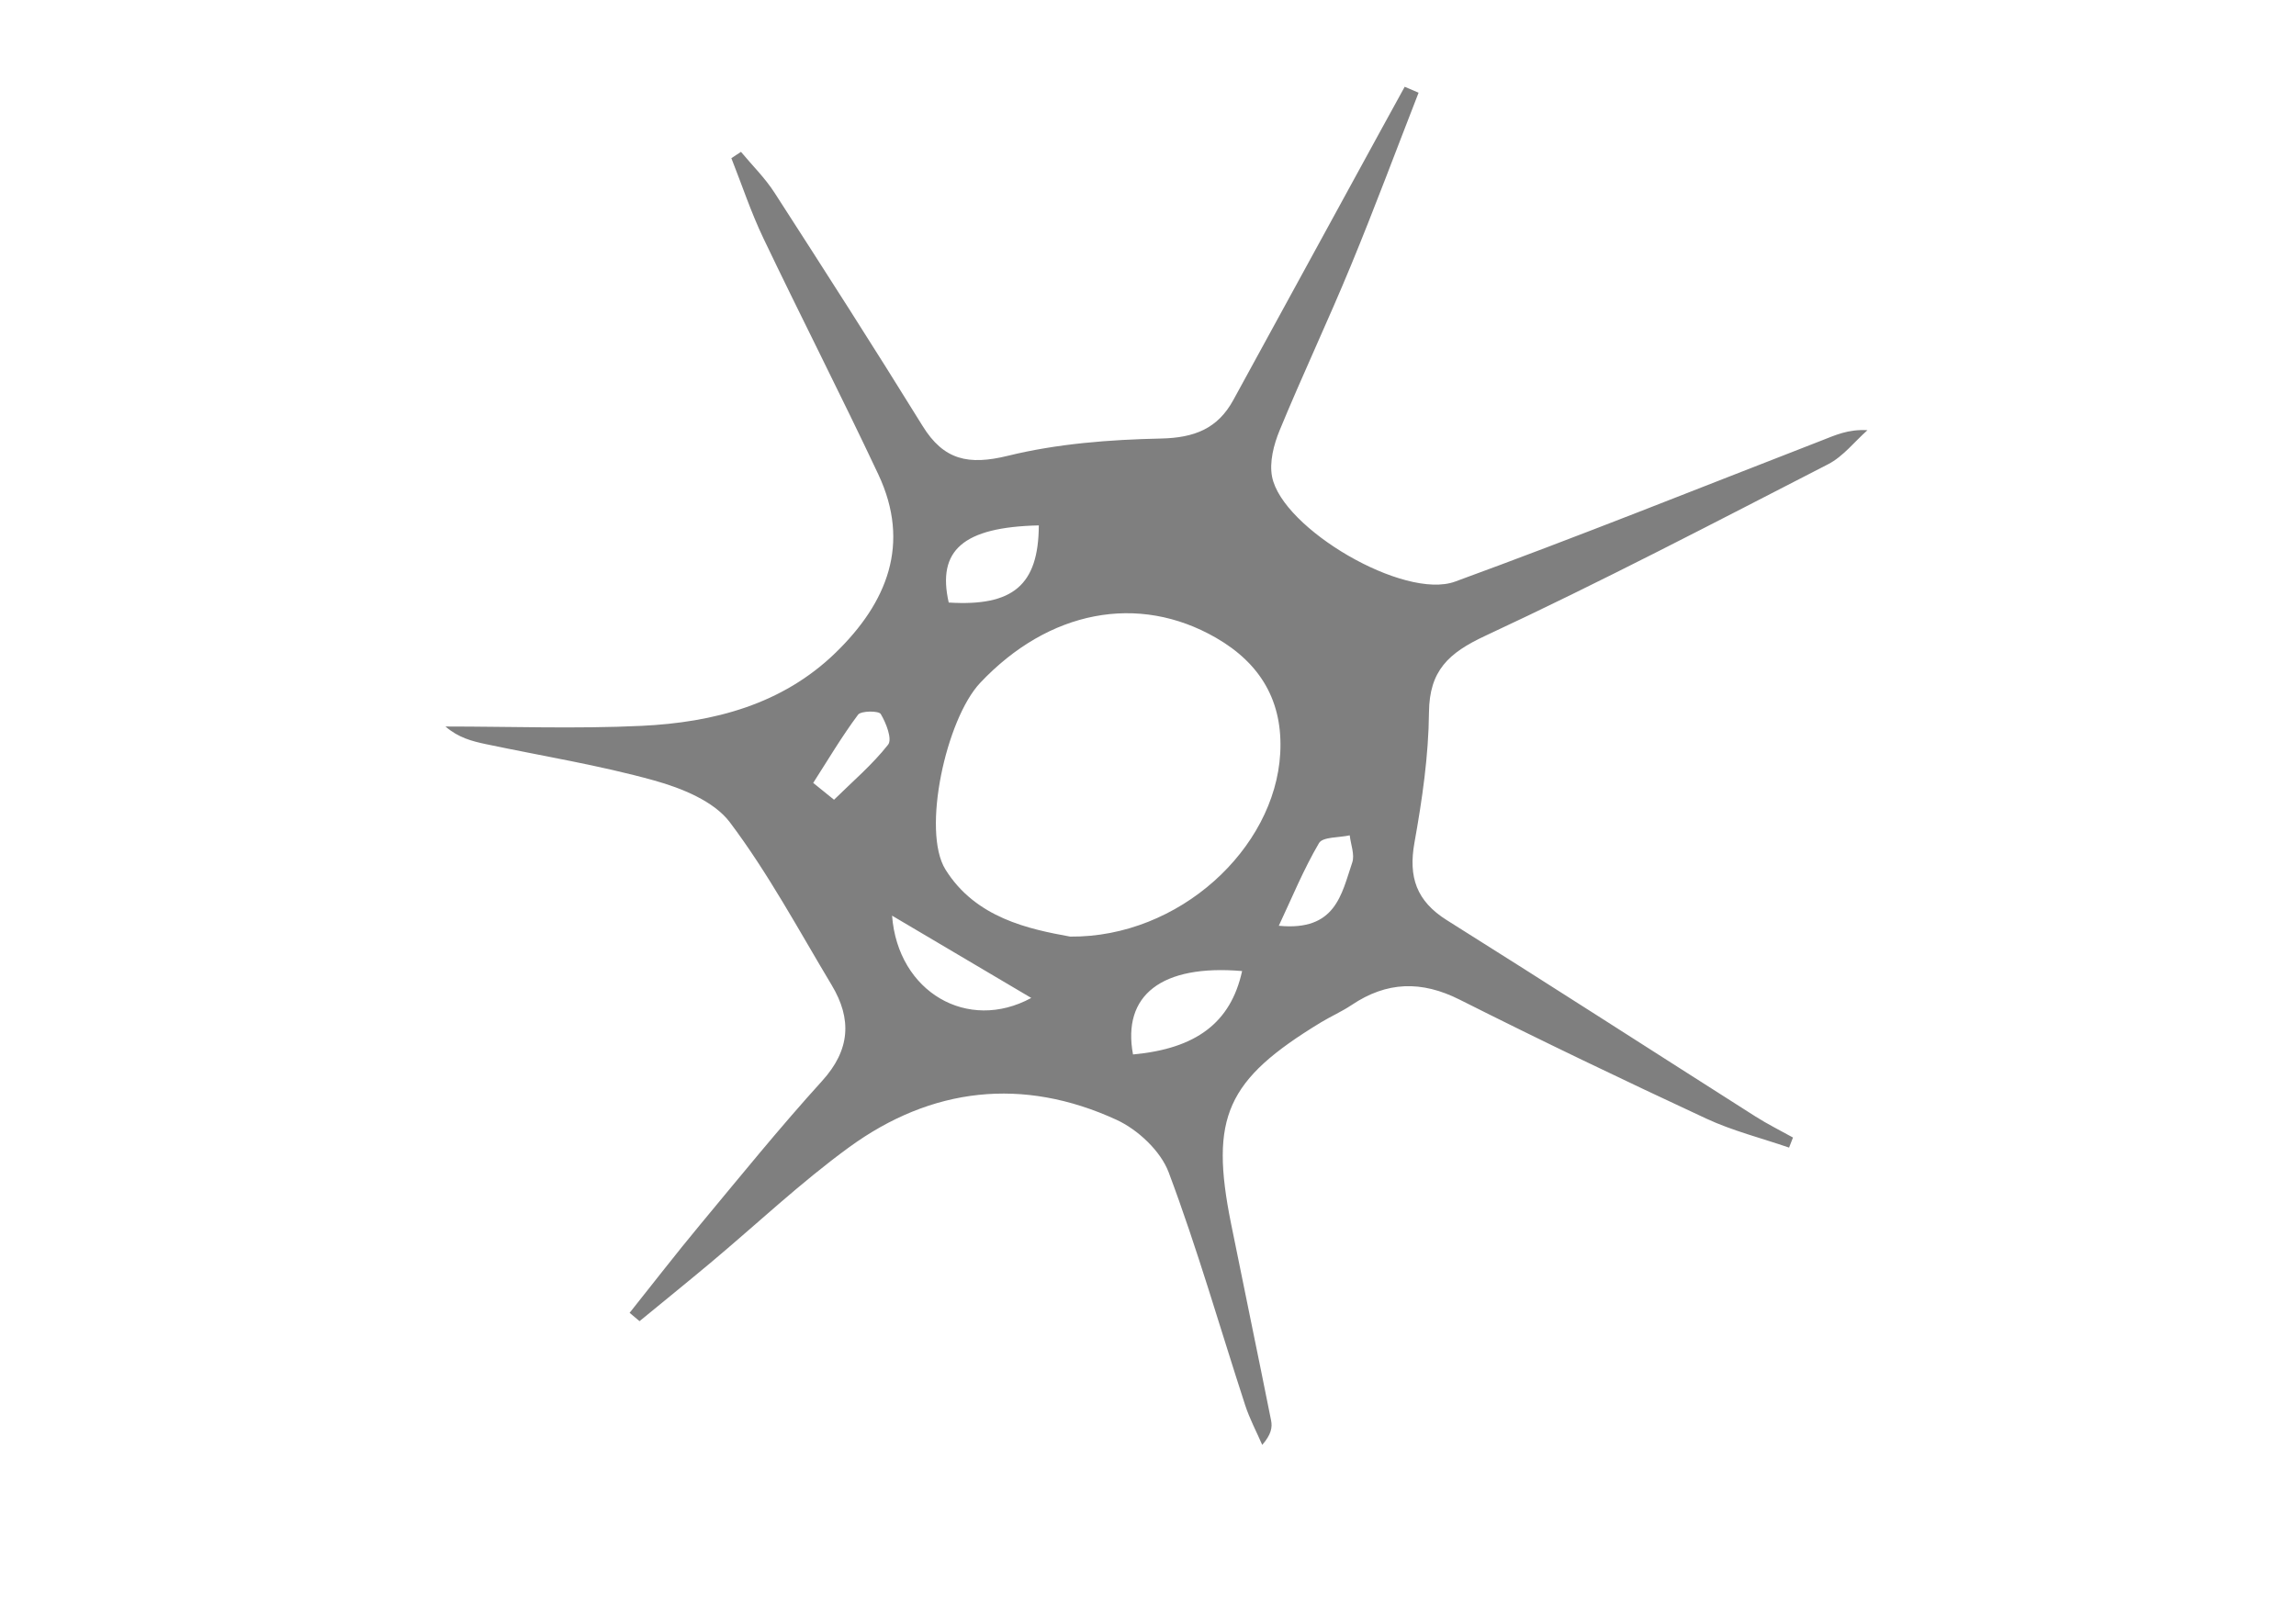 <?xml version="1.0" encoding="utf-8"?>
<!-- Generator: Adobe Illustrator 16.0.0, SVG Export Plug-In . SVG Version: 6.00 Build 0)  -->
<!DOCTYPE svg PUBLIC "-//W3C//DTD SVG 1.1//EN" "http://www.w3.org/Graphics/SVG/1.1/DTD/svg11.dtd">
<svg version="1.1" id="Layer_1" xmlns="http://www.w3.org/2000/svg" xmlns:xlink="http://www.w3.org/1999/xlink" x="0px" y="0px"
	 width="300px" height="210px" viewBox="0 0 300 210" enable-background="new 0 0 300 210" xml:space="preserve">
<g display="none">
	<path fill="#FEFEFE" d="M-12.614,210.436c0-70.604,0-141.209,0-211.85c107.085,0,214.184,0,321.348,0c0,70.593,0,141.221,0,211.85
		C201.645,210.436,94.522,210.436-12.614,210.436z M83.108,96.121c-0.237,1.835,0.748,2.106,2.213,2.098
		c8.298-0.044,16.597-0.02,24.896-0.023c0.452,0,1.139,0.144,1.316-0.1c0.615-0.848,1.179-1.797,1.479-2.8
		c0.085-0.286-0.718-1.129-1.241-1.305c-2.652-0.894-5.329-1.721-8.032-2.427c-1.464-0.383-1.974-1.19-1.955-2.732
		c0.146-12.102,0.268-24.203,0.319-36.306c0.007-1.697,0.717-2.284,2.15-2.436c2.706-0.288,5.404-0.662,8.112-0.925
		c3.173-0.309,3.926-1.05,4.511-4.848c-0.709-0.039-1.399-0.107-2.088-0.109c-3.502-0.012-7.003-0.059-10.503,0.016
		c-1.56,0.033-2.272-0.482-2.161-2.219c0.216-3.389,0.182-6.801,0.518-10.174c0.392-3.933,1.146-7.813,3.369-11.164
		c1.373-2.069,3.191-3.476,5.674-3.295c0.784,0.058,1.796,0.723,2.215,1.429c1.09,1.84,1.857,3.889,2.864,5.787
		c0.379,0.71,1.337,1.85,1.569,1.737c0.866-0.416,1.879-1.122,2.222-1.987c1.142-2.881,2.09-5.854,2.926-8.851
		c0.152-0.548-0.456-1.849-0.922-1.979c-2.599-0.726-5.29-1.785-7.898-1.652c-9.793,0.499-16.047,6.455-19.979,15.434
		c-1.919,4.382-2.523,9.1-2.768,13.894c-0.153,3.016-0.268,3.009-3.092,3.019c-3.347,0.013-3.897,0.539-4.539,4.55
		c1.731,0.431,3.465,0.956,5.232,1.276c1.612,0.292,2.257,1.039,2.243,2.848c-0.087,11.086-0.003,22.173-0.104,33.261
		c-0.057,6.308,0.919,4.546-4.624,7.32c-1.402,0.703-2.632,1.788-3.942,2.696c0.196-1.34-0.455-1.967-1.618-2.326
		c-1.615-0.498-3.187-1.149-4.792-1.683c-3.135-1.045-5.026-3.251-6.245-6.46c-6.768-17.814-13.728-35.548-20.428-53.39
		c-1.96-5.221-3.287-10.702-4.912-16.062c-0.109-0.361-0.283-0.701-0.533-1.308c-2.841,1.805-5.579,3.461-8.203,5.298
		c-0.39,0.274-0.544,1.553-0.288,2.097c1.058,2.246,0.693,4.398-0.153,6.51c-7.379,18.43-14.913,36.795-22.108,55.305
		c-1.823,4.689-4.306,8.04-9.014,9.363c-2.162,0.608-2.639,2.307-2.632,4.316c0.176,0.124,0.281,0.263,0.387,0.263
		c8.165,0.038,16.33,0.079,24.496,0.082c1.46,0,1.374-1.332,1.668-2.343c0.336-1.158-0.245-1.607-1.148-1.932
		c-2.391-0.858-4.761-1.787-7.167-2.597c-1.375-0.462-1.65-1.198-1.121-2.595c2.104-5.561,4.155-11.146,6.179-16.739
		c0.408-1.128,1.05-1.543,2.182-1.561c7.646-0.11,15.291-0.235,22.932-0.458c1.569-0.046,2.334,0.564,2.885,2.038
		c2.013,5.38,4.154,10.708,6.172,16.086c1.56,4.154,1.408,3.208-1.451,5.602c-1.357,1.136-2.208,2.38-1.912,4.431
		c0.768,0.037,1.468,0.099,2.167,0.1c7.066,0.007,14.133-0.051,21.199,0.046C81.331,98.259,82.516,97.857,83.108,96.121z
		 M163.707,147.995c3.021,0,6.044,0,9.309,0c0,14.578,0,28.886,0,43.126c10.521,0,20.791,0,31.002,0c0-2.73,0-5.279,0-8.074
		c-6.664,0-13.172,0-19.67,0c0-3.216,0-6.177,0-9.379c6.113,0,12.104,0,18.053,0c0-2.846,0-5.445,0-8.229
		c-6.127,0-12.065,0-18.082,0c0-3.09,0-5.987,0-9.148c6.606,0,13.117,0,19.746,0c0.045-0.92,0.151-1.588,0.099-2.243
		c-0.249-3.095-0.759-6.185-0.782-9.278c-0.092-12.519-0.038-25.037-0.038-37.555c0-0.785,0-1.572,0-2.393
		c-3.508,0-6.715,0-10.192,0c0,10.535,0,20.937,0,31.339c-0.162,0.042-0.326,0.084-0.487,0.125
		c-0.338-0.688-0.702-1.368-1.006-2.075c-3.985-9.285-7.95-18.579-11.97-27.852c-0.278-0.645-0.914-1.582-1.398-1.591
		c-4.971-0.118-9.941-0.072-15.072-0.072c0,14.581,0,28.921,0,43.259c-3.165,0-6.33,0-9.675,0
		c-1.271,10.4-2.506,20.531-3.743,30.665c-0.188-0.009-0.377-0.017-0.565-0.022c-1.957-10.134-3.914-20.266-5.921-30.652
		c3.004,0,5.699,0,8.469,0c0-2.807,0-5.411,0-8.271c-6.717,0-13.293,0-19.878,0c0-3.217,0-6.176,0-9.326c6.135,0,12.138,0,18.236,0
		c0-2.806,0-5.41,0-8.255c-6.15,0-12.153,0-18.208,0c0-3.185,0-6.122,0-9.312c6.732,0,13.305,0,19.862,0c0-2.807,0-5.36,0-7.94
		c-10.463,0-20.796,0-31.168,0c0,14.408,0,28.662,0,43.191c2.97,0,5.83,0,8.861,0c-2.236,10.528-4.409,20.758-6.581,30.985
		c-0.533-0.658-0.718-1.28-0.794-1.916c-1.071-8.896-2.201-17.785-3.128-26.696c-0.206-1.984-0.844-2.479-2.618-2.382
		c-2.746,0.149-5.505,0.039-8.425,0.039c0-14.625,0-28.883,0-43.194c-3.82,0-7.461,0-11.075,0c0,14.433,0,28.684,0,43.164
		c3.618,0,7.088,0,10.498,0c0.128,0.416,0.21,0.602,0.242,0.798c2.212,13.588,4.446,27.17,6.588,40.771
		c0.226,1.428,0.762,1.754,2.006,1.727c3.241-0.068,6.49-0.143,9.724,0.025c1.723,0.088,2.303-0.6,2.677-2.241
		c2.136-9.375,4.37-18.724,6.581-28.079c0.105-0.443,0.308-0.86,0.647-1.783c0.307,1.229,0.485,1.872,0.629,2.527
		c2.057,9.254,4.148,18.498,6.12,27.773c0.313,1.473,0.9,1.818,2.216,1.783c3.239-0.088,6.489-0.145,9.724,0.02
		c1.687,0.084,2.215-0.564,2.477-2.195C159.189,175.432,161.459,161.715,163.707,147.995z M259.247,148.064
		c0,14.522,0,28.813,0,43.078c3.771,0,7.364,0,11.188,0c0-7.52,0-14.882,0-22.244c0.861,0.477,1.301,1.103,1.688,1.76
		c3.107,5.25,6.493,10.349,9.212,15.813c1.951,3.926,4.374,5.504,8.528,4.903c2.625-0.379,5.339-0.071,8.313-0.071
		c-0.568-0.945-0.892-1.519-1.242-2.074c-4.304-6.787-8.572-13.597-12.942-20.336c-0.831-1.283-0.873-2.137,0.071-3.363
		c3.543-4.596,6.994-9.271,10.461-13.935c1.178-1.579,2.553-2.911,1.873-5.444c-0.519-1.932-0.103-4.137-0.103-6.475
		c-6.853,0-13.422,0-20.01,0c0-3.22,0-6.177,0-9.386c6.184,0,12.235,0,18.286,0c0-2.813,0-5.366,0-8.212c-6.178,0-12.23,0-18.291,0
		c0-3.189,0-6.082,0-9.227c6.697,0,13.268,0,19.847,0c0-2.858,0-5.459,0-8.052c-10.453,0-20.737,0-31.255,0
		c0,14.418,0,28.726,0,43.265C262.863,148.064,261.08,148.064,259.247,148.064z M215.9,148.027c0,14.621,0,28.873,0,43.111
		c10.422,0,20.692,0,30.957,0c0-2.716,0-5.264,0-8.054c-6.652,0-13.164,0-19.65,0c0-3.261,0-6.271,0-9.444
		c6.118,0,12.061,0,18.052,0c0-2.776,0-5.381,0-8.216c-6.137,0-12.128,0-18.096,0c0-3.133,0-6.026,0-9.188
		c6.639,0,13.149,0,19.721,0c0-2.822,0-5.375,0-8.041c-1.255-0.094-2.407-0.18-3.563-0.266c6.008-2.468,10.31-6.132,10.412-13.613
		c-3.986,0-7.842,0-11.682,0c-0.832,3.285-1.563,4.4-3.492,5.375c-5.106,2.58-9.922,0.406-11.514-5.279
		c-1.229-4.391-1.135-8.896-0.456-13.34c0.32-2.092,1.142-4.154,2.036-6.077c0.843-1.81,2.527-2.694,4.434-2.915
		c4.797-0.561,7.481,1.22,9.041,5.945c3.849,0,7.705,0,11.558,0c0.079-5.582-2.562-9.709-7.648-11.967
		c-4.897-2.176-10.065-2.684-15.265-2.038c-8.773,1.088-13.989,6.156-15.73,15.211c-0.548,2.836-0.791,5.813-0.67,8.701
		c0.365,8.678,3.071,15.987,11.451,19.57c0.084,0.035,0.123,0.186,0.33,0.523C222.666,148.027,219.348,148.027,215.9,148.027z
		 M297.43,96.148c-2.109-1.261-3.556-2.024-4.896-2.949c-2.92-2.013-4.592-4.529-4.444-8.581c0.3-8.284,0.265-16.591,0.087-24.882
		c-0.258-11.9-9.443-19.302-20.438-16.509c-6.375,1.62-12.055,4.898-17.391,8.852c-1.158,0.859-1.252,1.793-0.49,2.936
		c1.668,2.504,3.295,5.04,5.052,7.475c0.39,0.542,1.403,1.142,1.848,0.959c0.634-0.261,1.274-1.152,1.44-1.891
		c0.505-2.243,0.867-4.531,1.135-6.821c0.463-3.952,0.736-4.407,4.384-5.342c5.796-1.484,11.863,0.313,13.677,6.282
		c0.657,2.164,0.92,4.507,1.051,6.788c0.199,3.5,0.025,3.323-3.055,4.377c-6.891,2.354-13.746,4.832-20.56,7.421
		c-2.786,1.059-4.431,3.456-5.322,6.383c-2.321,7.606,1.925,16.041,9.218,18.367c6.479,2.066,12.123,0.12,17.334-3.926
		c0.86-0.668,1.696-1.375,2.229-1.808c1.769,1.786,3.104,3.754,4.919,4.832c3.461,2.055,7.316,2.34,11.07,0.776
		C295.375,98.429,296.198,97.249,297.43,96.148z M0.371,134.416c-0.509,5.469,2.473,10.561,7.538,12.586
		c1.973,0.788,4.103,1.284,6.202,1.548c5.553,0.693,11.016,0.294,16.06-2.563c4.334-2.453,6.484-6.286,6.235-11.516
		c-0.243-5.097-2.731-8.494-7.154-10.414c-0.895-0.388-1.822-0.701-2.754-0.976c-3.606-1.065-7.262-1.968-10.816-3.195
		c-2.235-0.771-3.217-2.507-2.965-4.231c0.262-1.803,2.092-3.461,4.241-3.566c4.402-0.222,6.024,0.891,7.063,5.045
		c3.61,0,7.205,0,10.773,0c0.505-3.947-0.834-7.441-3.617-9.693c-2.49-2.015-5.381-2.965-8.438-3.316
		c-5.673-0.652-11.302-0.585-16.404,2.584c-4.164,2.588-5.768,6.67-5.348,11.602c0.387,4.547,2.699,7.692,6.822,9.256
		c1.941,0.736,3.915,1.394,5.895,2.01c2.601,0.809,5.268,1.406,7.82,2.35c2.218,0.819,3.274,2.551,3.065,4.438
		c-0.246,2.214-1.735,3.318-3.569,3.824c-4.448,1.22-8.855-0.016-9.86-5.769C7.563,134.416,3.959,134.416,0.371,134.416z
		 M240.6,85.239c-2.578,1.816-5.14,3.758-7.834,5.467c-1.578,1-3.355,2.27-5.065,2.31c-5.854,0.136-11.163-1.76-15.156-6.498
		c-7.053-8.368-7.364-22.468-0.731-31.381c4.31-5.791,10.078-8.022,16.975-7.255c1.543,0.171,2.339,0.996,2.732,2.648
		c0.719,3.029,1.655,6.005,2.582,8.976c0.566,1.811,1.512,2.053,2.791,0.717c0.529-0.553,0.928-1.325,1.184-2.073
		c0.892-2.623,1.798-5.249,2.505-7.93c0.877-3.335,0.634-3.743-2.373-5.091c-5.58-2.501-11.377-3.093-17.334-2.02
		c-7.455,1.342-14.022,4.543-18.888,10.77c-5.59,7.151-6.895,15.489-5.389,24.412c0.807,4.785,2.678,9.062,5.885,12.651
		c7.865,8.797,20.324,10.817,31.342,7.091c0.419-0.142,0.894-0.365,1.16-0.705c2.14-2.707,4.289-5.409,6.322-8.203
		C242.201,87.891,241.979,86.576,240.6,85.239z M85.551,118.049c0.329-5.283-2.53-9.793-7.723-12.021
		c-5.347-2.296-10.931-2.756-16.593-1.75c-7.206,1.282-11.897,5.661-13.91,13.046c-1.545,5.673-1.537,11.416-0.199,17.127
		c1.21,5.159,3.672,9.601,8.391,11.872c8.46,4.072,16.92,3.451,24.922-1.42c3.651-2.219,5.266-5.984,5.205-10.721
		c-2.026,0-3.954,0-5.882,0c-1.935,0-3.869,0-5.749,0c-0.864,3.363-1.551,4.449-3.353,5.412c-5.113,2.739-10.069,0.581-11.686-5.171
		c-1.213-4.317-1.148-8.753-0.499-13.133c0.31-2.095,1.059-4.188,1.961-6.103c1.024-2.164,2.973-3.102,5.297-3.146
		c4.178-0.082,7.37,1.321,8.257,6.006C77.957,118.049,81.76,118.049,85.551,118.049z M149.295,94.643
		c-3.064-0.844-6.178-1.712-9.299-2.558c-2.767-0.751-2.774-0.742-2.775-3.82c-0.002-8.096,0.052-16.192-0.035-24.288
		c-0.024-2.218,0.501-4.148,1.63-5.958c1.738-2.787,3.917-5.093,6.833-6.478c2.422-1.15,3.844-0.537,5.052,1.887
		c0.658,1.325,1.314,2.664,2.109,3.9c0.422,0.657,1.301,1.66,1.684,1.534c0.73-0.241,1.561-1.065,1.816-1.842
		c1.148-3.46,2.09-6.996,3.149-10.489c0.446-1.473-0.14-2.321-1.342-2.941c-3.001-1.55-6.058-1.268-9.073-0.183
		c-4.465,1.607-7.743,4.838-10.476,8.762c-0.386,0.554-0.809,1.081-1.214,1.62c-0.469-0.995-0.47-1.789-0.549-2.575
		c-0.236-2.364-0.423-4.738-0.816-7.074c-0.094-0.555-1.053-1.477-1.387-1.378c-3.983,1.168-8.006,2.275-11.84,3.871
		c-2.126,0.885-1.866,3.386,0.199,4.503c0.808,0.438,1.564,1.003,2.409,1.325c1.694,0.645,2.13,1.869,2.048,3.655
		c-0.177,3.87-0.241,7.746-0.276,11.622c-0.063,7.142-0.1,14.287-0.077,21.429c0.005,1.499-0.459,2.395-1.816,2.957
		c-1.441,0.597-2.977,1.197-4.131,2.218c-0.75,0.663-0.892,2.083-1.306,3.164c0.752,0.229,1.501,0.653,2.255,0.658
		c8.04,0.049,16.081,0.033,24.122,0.033C148.952,98.197,149.15,97.982,149.295,94.643z M182.363,67.054c-0.008,0-0.014,0-0.021,0
		c0-7.408-0.021-14.817,0.018-22.225c0.007-1.466-0.273-2.489-1.937-2.102c-4.231,0.987-8.475,1.928-12.655,3.122
		c-0.694,0.2-1.301,1.517-1.524,2.434c-0.104,0.417,0.731,1.267,1.304,1.647c0.979,0.649,2.057,1.164,3.146,1.586
		c1.236,0.481,1.613,1.337,1.608,2.659c-0.046,11.69-0.065,23.379-0.044,35.07c0.003,1.352-0.462,2.138-1.626,2.662
		c-1.427,0.644-2.978,1.193-4.134,2.211c-0.813,0.716-1.057,2.145-1.557,3.256c0.778,0.272,1.552,0.776,2.33,0.783
		c6.802,0.063,13.604,0.039,20.406,0.038c0.452,0,1.116,0.169,1.32-0.074c0.662-0.792,1.334-1.681,1.634-2.657
		c0.118-0.382-0.631-1.346-1.178-1.609c-1.583-0.763-3.243-1.374-4.912-1.912c-1.601-0.515-2.229-1.483-2.211-3.275
		C182.409,81.463,182.363,74.258,182.363,67.054z M176.809,33.163c0.271-0.164,0.822-0.394,1.25-0.778
		c0.979-0.883,1.984-1.76,2.823-2.782c3.823-4.659,3.911-4.906,0.054-9.446c-3.071-3.617-3.682-3.631-6.942-0.2
		c-1.486,1.564-2.838,3.386-3.817,5.33C169.352,26.921,174.648,33.282,176.809,33.163z"/>
	<path display="inline" fill="#222222" d="M163.707,147.995c-2.248,13.72-4.518,27.437-6.716,41.161
		c-0.263,1.631-0.79,2.279-2.476,2.195c-3.234-0.164-6.484-0.106-9.725-0.02c-1.316,0.035-1.903-0.311-2.216-1.783
		c-1.972-9.275-4.063-18.521-6.12-27.773c-0.145-0.655-0.322-1.301-0.629-2.527c-0.339,0.923-0.542,1.34-0.647,1.783
		c-2.21,9.355-4.444,18.703-6.581,28.078c-0.374,1.644-0.954,2.33-2.677,2.242c-3.234-0.168-6.483-0.095-9.724-0.025
		c-1.244,0.027-1.78-0.299-2.006-1.727c-2.143-13.602-4.376-27.184-6.588-40.771c-0.032-0.196-0.114-0.383-0.242-0.798
		c-3.41,0-6.88,0-10.498,0c0-14.479,0-28.73,0-43.164c3.614,0,7.255,0,11.075,0c0,14.311,0,28.569,0,43.194
		c2.919,0,5.679,0.11,8.425-0.039c1.774-0.098,2.412,0.396,2.618,2.381c0.927,8.912,2.057,17.802,3.128,26.697
		c0.076,0.635,0.262,1.258,0.794,1.916c2.172-10.229,4.345-20.457,6.581-30.985c-3.031,0-5.891,0-8.861,0
		c0-14.529,0-28.783,0-43.191c10.373,0,20.705,0,31.168,0c0,2.58,0,5.134,0,7.94c-6.558,0-13.13,0-19.862,0c0,3.188,0,6.127,0,9.312
		c6.055,0,12.058,0,18.208,0c0,2.845,0,5.449,0,8.255c-6.098,0-12.101,0-18.236,0c0,3.15,0,6.109,0,9.326c6.584,0,13.161,0,19.878,0
		c0,2.859,0,5.464,0,8.271c-2.771,0-5.464,0-8.469,0c2.007,10.388,3.964,20.52,5.921,30.651c0.188,0.009,0.377,0.015,0.565,0.023
		c1.237-10.134,2.472-20.265,3.743-30.665c3.345,0,6.51,0,9.675,0C163.38,147.968,163.544,147.98,163.707,147.995z"/>
	<path display="inline" fill="#222222" d="M163.707,147.995c-0.163-0.015-0.327-0.027-0.492-0.041c0-14.338,0-28.677,0-43.259
		c5.131,0,10.104-0.046,15.072,0.072c0.484,0.011,1.12,0.947,1.398,1.592c4.02,9.271,7.983,18.565,11.969,27.851
		c0.305,0.707,0.669,1.386,1.007,2.075c0.161-0.041,0.325-0.083,0.487-0.125c0-10.402,0-20.805,0-31.339c3.479,0,6.686,0,10.192,0
		c0,0.822,0,1.607,0,2.393c0,12.519-0.054,25.036,0.038,37.556c0.023,3.094,0.533,6.184,0.782,9.277
		c0.054,0.655-0.054,1.323-0.099,2.243c-6.629,0-13.14,0-19.746,0c0,3.161,0,6.06,0,9.147c6.017,0,11.955,0,18.082,0
		c0,2.782,0,5.383,0,8.229c-5.947,0-11.938,0-18.053,0c0,3.202,0,6.163,0,9.379c6.498,0,13.006,0,19.67,0c0,2.795,0,5.343,0,8.074
		c-10.211,0-20.479,0-31.002,0c0-14.24,0-28.548,0-43.126C169.751,147.995,166.729,147.995,163.707,147.995z M173.795,115.195
		c-0.115,0.035-0.229,0.07-0.345,0.104c0,10.857,0,21.715,0,32.66c4.696,0,9.258,0,14.174,0
		C182.948,136.884,178.373,126.04,173.795,115.195z"/>
	<path display="inline" fill="#222222" d="M259.247,148.064c1.833,0,3.616,0,5.624,0c0-14.539,0-28.847,0-43.265
		c10.518,0,20.802,0,31.255,0c0,2.593,0,5.193,0,8.052c-6.579,0-13.147,0-19.847,0c0,3.145,0,6.037,0,9.227
		c6.061,0,12.113,0,18.291,0c0,2.846,0,5.398,0,8.212c-6.051,0-12.104,0-18.286,0c0,3.209,0,6.166,0,9.386c6.588,0,13.157,0,20.01,0
		c0,2.338-0.416,4.543,0.103,6.475c0.68,2.533-0.695,3.865-1.873,5.445c-3.467,4.661-6.918,9.338-10.461,13.935
		c-0.944,1.227-0.902,2.079-0.071,3.362c4.37,6.739,8.64,13.549,12.942,20.336c0.352,0.557,0.674,1.129,1.242,2.074
		c-2.974,0-5.688-0.308-8.313,0.071c-4.154,0.601-6.577-0.979-8.528-4.903c-2.719-5.464-6.104-10.563-9.212-15.813
		c-0.389-0.657-0.826-1.283-1.688-1.76c0,7.363,0,14.726,0,22.244c-3.822,0-7.416,0-11.188,0
		C259.247,176.877,259.247,162.588,259.247,148.064z M270.498,166.568c0.148,0.054,0.302,0.106,0.452,0.158
		c4.21-6.121,8.424-12.244,12.778-18.578c-4.66,0-8.938,0-13.23,0C270.498,154.407,270.498,160.489,270.498,166.568z"/>
	<path display="inline" fill="#222222" d="M215.9,148.027c3.447,0,6.766,0,10.225,0c-0.207-0.338-0.246-0.487-0.33-0.522
		c-8.38-3.583-11.086-10.894-11.451-19.569c-0.121-2.89,0.122-5.865,0.67-8.703c1.741-9.056,6.957-14.123,15.73-15.21
		c5.199-0.646,10.365-0.138,15.265,2.037c5.089,2.26,7.728,6.387,7.648,11.967c-3.853,0-7.709,0-11.558,0
		c-1.56-4.726-4.244-6.504-9.041-5.944c-1.904,0.221-3.591,1.106-4.434,2.915c-0.896,1.923-1.716,3.986-2.036,6.077
		c-0.679,4.442-0.772,8.948,0.456,13.34c1.592,5.687,6.406,7.86,11.514,5.28c1.93-0.976,2.66-2.092,3.492-5.377
		c3.84,0,7.694,0,11.682,0c-0.104,7.482-4.404,11.146-10.412,13.615c1.154,0.084,2.309,0.17,3.563,0.264c0,2.668,0,5.22,0,8.043
		c-6.571,0-13.082,0-19.721,0c0,3.16,0,6.056,0,9.188c5.968,0,11.959,0,18.096,0c0,2.835,0,5.438,0,8.217
		c-5.991,0-11.934,0-18.052,0c0,3.174,0,6.184,0,9.443c6.486,0,12.998,0,19.65,0c0,2.79,0,5.338,0,8.053
		c-10.265,0-20.535,0-30.957,0C215.9,176.9,215.9,162.648,215.9,148.027z"/>
	<path display="inline" fill="#A9A9A9" d="M83.108,96.121c-0.592,1.736-1.777,2.138-3.477,2.115
		c-7.066-0.097-14.133-0.039-21.199-0.046c-0.699-0.001-1.399-0.063-2.167-0.1c-0.295-2.05,0.555-3.295,1.912-4.431
		c2.859-2.394,3.011-1.448,1.451-5.602c-2.018-5.378-4.16-10.706-6.172-16.086c-0.551-1.474-1.316-2.083-2.885-2.038
		c-7.642,0.223-15.287,0.348-22.932,0.458c-1.131,0.018-1.773,0.432-2.182,1.561c-2.023,5.594-4.074,11.178-6.179,16.739
		c-0.53,1.396-0.254,2.132,1.121,2.595c2.406,0.811,4.776,1.739,7.167,2.597c0.903,0.325,1.484,0.773,1.148,1.932
		c-0.294,1.011-0.208,2.343-1.668,2.343c-8.166-0.002-16.331-0.044-24.496-0.082c-0.105,0-0.211-0.139-0.387-0.263
		c-0.007-2.01,0.471-3.708,2.632-4.316c4.708-1.323,7.191-4.673,9.014-9.363c7.196-18.51,14.729-36.875,22.108-55.305
		c0.846-2.112,1.211-4.264,0.153-6.51c-0.257-0.544-0.103-1.823,0.288-2.097c2.624-1.837,5.362-3.494,8.203-5.298
		c0.25,0.607,0.424,0.946,0.533,1.308c1.625,5.36,2.952,10.841,4.912,16.062c6.7,17.841,13.66,35.576,20.428,53.39
		c1.219,3.208,3.11,5.415,6.245,6.46c1.605,0.534,3.177,1.185,4.792,1.683c1.163,0.359,1.814,0.985,1.618,2.326L83.108,96.121z
		 M40.051,33.58c-0.229-0.018-0.459-0.035-0.688-0.051c-3.561,9.823-7.121,19.646-10.864,29.974c7.601,0,14.637,0,21.962,0
		C46.939,53.382,43.496,43.481,40.051,33.58z"/>
	<path display="inline" fill="#A9A9A9" d="M297.43,96.148c-1.23,1.101-2.055,2.281-3.154,2.74
		c-3.754,1.564-7.608,1.279-11.069-0.776c-1.815-1.078-3.149-3.046-4.919-4.832c-0.533,0.433-1.369,1.14-2.229,1.808
		c-5.213,4.045-10.856,5.992-17.334,3.926c-7.293-2.327-11.541-10.761-9.219-18.367c0.893-2.928,2.536-5.324,5.322-6.383
		c6.813-2.59,13.669-5.067,20.561-7.421c3.079-1.054,3.252-0.877,3.053-4.377c-0.131-2.281-0.393-4.624-1.049-6.788
		c-1.813-5.969-7.883-7.766-13.678-6.282c-3.646,0.935-3.921,1.39-4.384,5.342c-0.269,2.29-0.63,4.578-1.136,6.821
		c-0.166,0.739-0.807,1.629-1.439,1.891c-0.443,0.183-1.458-0.417-1.848-0.959c-1.758-2.435-3.383-4.971-5.053-7.475
		c-0.762-1.143-0.668-2.077,0.492-2.936c5.336-3.954,11.014-7.231,17.389-8.852c10.994-2.793,20.182,4.608,20.438,16.509
		c0.177,8.292,0.212,16.598-0.087,24.882c-0.146,4.052,1.523,6.567,4.443,8.581C293.874,94.124,295.318,94.887,297.43,96.148z
		 M278.428,78.878c0.02,0,0.035,0,0.057,0c0-2.106-0.031-4.213,0.01-6.318c0.027-1.395-0.487-1.91-1.766-1.4
		c-4.59,1.834-9.295,3.41-13.729,5.594c-4.327,2.134-5.089,8.44-1.822,12.146c3.674,4.173,9.85,4.561,14.502,0.995
		c1.883-1.444,2.84-3.258,2.76-5.716C278.381,82.414,278.428,80.645,278.428,78.878z"/>
	<path display="inline" fill="#A9A9A9" d="M83.089,96.154c1.31-0.908,2.54-1.993,3.942-2.696c5.542-2.774,4.566-1.013,4.624-7.32
		c0.102-11.087,0.018-22.175,0.104-33.261c0.014-1.81-0.63-2.556-2.243-2.848c-1.768-0.32-3.501-0.845-5.232-1.276
		c0.642-4.011,1.191-4.537,4.539-4.55c2.825-0.01,2.939-0.003,3.092-3.019c0.245-4.794,0.849-9.511,2.768-13.894
		c3.932-8.979,10.185-14.935,19.979-15.434c2.609-0.133,5.299,0.926,7.898,1.652c0.466,0.129,1.074,1.431,0.922,1.979
		c-0.836,2.996-1.784,5.97-2.926,8.851c-0.343,0.865-1.356,1.572-2.222,1.987c-0.232,0.112-1.19-1.027-1.569-1.737
		c-1.007-1.898-1.774-3.947-2.864-5.787c-0.419-0.706-1.432-1.371-2.215-1.429c-2.483-0.181-4.302,1.226-5.674,3.295
		c-2.222,3.351-2.977,7.23-3.369,11.164c-0.336,3.374-0.302,6.786-0.518,10.174c-0.111,1.737,0.601,2.252,2.161,2.219
		c3.5-0.075,7.001-0.028,10.503-0.016c0.689,0.002,1.379,0.07,2.088,0.109c-0.584,3.798-1.337,4.54-4.511,4.848
		c-2.708,0.263-5.406,0.637-8.112,0.925c-1.433,0.152-2.143,0.739-2.15,2.436c-0.052,12.103-0.174,24.204-0.319,36.306
		c-0.019,1.542,0.491,2.349,1.955,2.732c2.703,0.706,5.38,1.533,8.032,2.427c0.522,0.176,1.326,1.019,1.241,1.305
		c-0.3,1.003-0.864,1.952-1.479,2.8c-0.177,0.243-0.864,0.1-1.316,0.1c-8.299,0.003-16.598-0.021-24.896,0.023
		c-1.465,0.008-2.45-0.262-2.213-2.097L83.089,96.154z"/>
	<path display="inline" fill="#222222" d="M0.371,134.416c3.588,0,7.192,0,10.79,0c1.004,5.753,5.412,6.986,9.86,5.768
		c1.834-0.504,3.324-1.609,3.569-3.824c0.208-1.887-0.847-3.616-3.065-4.437c-2.553-0.942-5.22-1.541-7.82-2.35
		c-1.98-0.616-3.953-1.272-5.895-2.009c-4.123-1.563-6.435-4.709-6.822-9.258c-0.42-4.931,1.184-9.013,5.348-11.601
		c5.103-3.169,10.731-3.237,16.404-2.584c3.056,0.351,5.948,1.303,8.438,3.317c2.783,2.252,4.122,5.744,3.617,9.692
		c-3.568,0-7.163,0-10.773,0c-1.039-4.153-2.662-5.267-7.063-5.045c-2.149,0.106-3.979,1.765-4.241,3.565
		c-0.252,1.727,0.73,3.462,2.965,4.232c3.554,1.229,7.21,2.131,10.816,3.195c0.932,0.273,1.859,0.588,2.754,0.977
		c4.423,1.92,6.912,5.316,7.154,10.413c0.25,5.229-1.9,9.063-6.235,11.517c-5.044,2.855-10.507,3.256-16.06,2.563
		c-2.099-0.264-4.229-0.76-6.202-1.548C2.844,144.977-0.138,139.885,0.371,134.416z"/>
	<path display="inline" fill="#A9A9A9" d="M240.6,85.239c1.379,1.337,1.603,2.652,0.705,3.886c-2.031,2.794-4.183,5.496-6.32,8.203
		c-0.269,0.34-0.742,0.563-1.161,0.705c-11.019,3.726-23.476,1.706-31.341-7.091c-3.209-3.589-5.078-7.866-5.887-12.651
		c-1.505-8.923-0.199-17.261,5.389-24.412c4.865-6.226,11.434-9.427,18.889-10.77c5.957-1.074,11.754-0.482,17.334,2.02
		c3.007,1.348,3.25,1.756,2.373,5.091c-0.707,2.682-1.613,5.308-2.505,7.93c-0.257,0.749-0.653,1.521-1.185,2.073
		c-1.279,1.336-2.224,1.094-2.789-0.717c-0.928-2.971-1.865-5.947-2.584-8.976c-0.394-1.652-1.188-2.478-2.731-2.648
		c-6.896-0.768-12.665,1.464-16.974,7.255c-6.635,8.914-6.321,23.014,0.73,31.381c3.993,4.737,9.303,6.634,15.156,6.498
		c1.71-0.04,3.486-1.31,5.064-2.31C235.46,88.997,238.021,87.055,240.6,85.239z"/>
	<path display="inline" fill="#222222" d="M85.551,118.049c-3.791,0-7.594,0-11.56,0c-0.888-4.684-4.08-6.088-8.257-6.006
		c-2.324,0.045-4.272,0.98-5.297,3.146c-0.902,1.912-1.651,4.007-1.961,6.102c-0.649,4.38-0.714,8.814,0.499,13.133
		c1.617,5.752,6.573,7.91,11.686,5.172c1.802-0.964,2.489-2.05,3.353-5.414c1.88,0,3.814,0,5.749,0c1.928,0,3.856,0,5.882,0
		c0.061,4.736-1.553,8.502-5.205,10.723c-8.002,4.869-16.462,5.492-24.922,1.419c-4.719-2.271-7.181-6.714-8.391-11.872
		c-1.338-5.711-1.346-11.454,0.199-17.127c2.013-7.387,6.704-11.766,13.91-13.046c5.662-1.006,11.246-0.547,16.593,1.75
		C83.021,108.255,85.88,112.766,85.551,118.049z"/>
	<path display="inline" fill="#A9A9A9" d="M149.295,94.643c-0.145,3.34-0.343,3.554-3.104,3.554c-8.041,0-16.082,0.017-24.122-0.033
		c-0.754-0.004-1.503-0.429-2.255-0.658c0.414-1.081,0.556-2.5,1.306-3.164c1.155-1.021,2.69-1.621,4.131-2.218
		c1.357-0.562,1.821-1.458,1.816-2.957c-0.022-7.143,0.015-14.287,0.077-21.429c0.035-3.875,0.099-7.752,0.276-11.622
		c0.082-1.787-0.354-3.011-2.048-3.655c-0.845-0.322-1.602-0.888-2.409-1.325c-2.065-1.117-2.325-3.619-0.199-4.503
		c3.834-1.596,7.857-2.703,11.84-3.871c0.334-0.099,1.293,0.823,1.387,1.378c0.393,2.335,0.58,4.71,0.816,7.074
		c0.079,0.786,0.08,1.58,0.549,2.575c0.406-0.539,0.828-1.066,1.214-1.62c2.733-3.923,6.011-7.155,10.476-8.762
		c3.017-1.085,6.072-1.368,9.073,0.183c1.203,0.621,1.788,1.469,1.342,2.941c-1.061,3.494-2.001,7.029-3.148,10.489
		c-0.258,0.777-1.086,1.601-1.817,1.842c-0.382,0.126-1.263-0.877-1.685-1.534c-0.793-1.236-1.449-2.575-2.108-3.9
		c-1.208-2.423-2.63-3.037-5.052-1.887c-2.917,1.384-5.096,3.691-6.833,6.478c-1.129,1.809-1.654,3.74-1.63,5.958
		c0.086,8.096,0.033,16.192,0.035,24.288c0.001,3.078,0.008,3.068,2.775,3.82C143.117,92.931,146.23,93.799,149.295,94.643z"/>
	<path display="inline" fill="#A9A9A9" d="M182.363,67.054c0,7.204,0.046,14.409-0.03,21.613c-0.021,1.792,0.61,2.76,2.211,3.275
		c1.669,0.538,3.329,1.149,4.912,1.912c0.547,0.263,1.296,1.227,1.178,1.609c-0.3,0.976-0.972,1.865-1.634,2.657
		c-0.204,0.244-0.868,0.074-1.32,0.074c-6.804,0.001-13.604,0.026-20.406-0.038c-0.778-0.007-1.551-0.511-2.33-0.783
		c0.5-1.111,0.742-2.54,1.557-3.256c1.157-1.018,2.707-1.567,4.134-2.211c1.164-0.524,1.63-1.31,1.626-2.662
		c-0.021-11.69-0.002-23.38,0.045-35.07c0.004-1.322-0.373-2.178-1.609-2.659c-1.092-0.422-2.168-0.938-3.146-1.586
		c-0.572-0.381-1.406-1.23-1.304-1.647c0.226-0.917,0.83-2.234,1.524-2.434c4.182-1.194,8.424-2.135,12.655-3.122
		c1.662-0.387,1.942,0.636,1.937,2.102c-0.037,7.408-0.018,14.816-0.018,22.225C182.35,67.054,182.355,67.054,182.363,67.054z"/>
	<path display="inline" fill="#A9A9A9" d="M176.809,33.163c-2.16,0.119-7.457-6.242-6.634-7.875c0.979-1.944,2.331-3.766,3.817-5.33
		c3.262-3.431,3.871-3.417,6.943,0.2c3.856,4.54,3.77,4.787-0.055,9.446c-0.839,1.021-1.846,1.899-2.824,2.782
		C177.631,32.77,177.079,32.999,176.809,33.163z"/>
	<path fill="#FEFEFE" d="M173.795,115.195c4.578,10.845,9.153,21.688,13.829,32.765c-4.916,0-9.478,0-14.174,0
		c0-10.946,0-21.803,0-32.66C173.566,115.266,173.68,115.23,173.795,115.195z"/>
	<path fill="#FDFDFD" d="M270.498,166.568c0-6.079,0-12.161,0-18.42c4.294,0,8.57,0,13.23,0
		c-4.354,6.334-8.568,12.457-12.778,18.578C270.8,166.676,270.646,166.622,270.498,166.568z"/>
	<path fill="#FEFEFE" d="M40.051,33.58c3.445,9.901,6.889,19.802,10.41,29.923c-7.325,0-14.361,0-21.962,0
		c3.743-10.328,7.303-20.151,10.864-29.974C39.592,33.545,39.821,33.563,40.051,33.58z"/>
	<path fill="#FEFEFE" d="M278.428,78.878c0,1.767-0.047,3.536,0.012,5.3c0.08,2.458-0.877,4.271-2.76,5.716
		c-4.652,3.565-10.828,3.178-14.503-0.995c-3.266-3.706-2.504-10.012,1.823-12.146c4.434-2.184,9.139-3.76,13.729-5.594
		c1.277-0.51,1.793,0.006,1.766,1.4c-0.041,2.105-0.01,4.212-0.01,6.318C278.463,78.878,278.445,78.878,278.428,78.878z"/>
</g>
<g>
	<path display="none" fill-rule="evenodd" clip-rule="evenodd" fill="#FEFEFE" d="M261.21,215.064c-72.512,0-144.989,0-217.433,0
		c0-72.513,0-144.989,0-217.433c72.512,0,144.99,0,217.433,0C261.21,70.144,261.21,142.62,261.21,215.064z M90.537,172.253
		c0.411,0.351,0.821,0.7,1.231,1.05c2.929-2.433,5.877-4.844,8.783-7.304c5.72-4.842,11.161-10.056,17.178-14.491
		c10.241-7.55,21.561-8.848,33.158-3.466c2.658,1.232,5.489,3.92,6.481,6.591c3.563,9.588,6.348,19.462,9.487,29.208
		c0.551,1.708,1.4,3.32,2.112,4.977c1.123-1.294,1.27-2.21,1.101-3.063c-1.628-8.245-3.331-16.478-4.972-24.721
		c-2.648-13.313-0.567-18,11.152-25.202c1.246-0.765,2.6-1.362,3.807-2.181c4.346-2.95,8.645-3.087,13.391-0.67
		c10.103,5.145,20.311,10.09,30.57,14.916c3.271,1.538,6.838,2.443,10.271,3.639c0.161-0.422,0.323-0.842,0.485-1.263
		c-1.556-0.878-3.159-1.679-4.658-2.644c-12.755-8.2-25.453-16.488-38.255-24.613c-3.776-2.397-4.785-5.41-4.018-9.729
		c0.957-5.387,1.749-10.876,1.8-16.33c0.05-5.237,2.414-7.453,6.996-9.611c14.356-6.764,28.404-14.189,42.492-21.512
		c1.861-0.967,3.261-2.823,4.875-4.267c-2.396-0.148-4.016,0.637-5.686,1.293c-15.13,5.942-30.195,12.059-45.439,17.693
		c-6.34,2.344-21.435-6.65-22.691-13.151c-0.351-1.819,0.205-4.021,0.934-5.807c2.829-6.941,6.008-13.741,8.841-20.681
		c2.929-7.171,5.605-14.445,8.393-21.674c-0.575-0.248-1.148-0.496-1.723-0.744c-1.001,1.843-2.005,3.683-3.002,5.528
		c-6.082,11.249-12.165,22.498-18.242,33.751c-1.94,3.594-4.821,4.745-8.978,4.835c-6.352,0.137-12.836,0.64-18.972,2.164
		c-4.889,1.213-7.957,0.55-10.579-3.741c-6.005-9.83-12.177-19.558-18.371-29.271c-1.17-1.835-2.752-3.409-4.145-5.104
		c-0.397,0.264-0.795,0.527-1.193,0.791c1.308,3.344,2.429,6.776,3.959,10.016c4.681,9.916,9.638,19.702,14.262,29.644
		c4.055,8.717,1.089,16.079-5.277,22.344c-6.627,6.521-15.143,8.757-24.069,9.189c-8.088,0.391-16.211,0.083-24.318,0.083
		c1.586,1.395,3.289,1.844,5.01,2.211c6.971,1.489,14.038,2.634,20.884,4.563c3.393,0.956,7.39,2.59,9.355,5.228
		c4.767,6.4,8.549,13.541,12.639,20.437c2.512,4.235,2.304,8.114-1.189,12.008c-5.251,5.853-10.174,12.002-15.168,18.08
		C96.271,164.861,93.433,168.582,90.537,172.253z"/>
	<path fill-rule="evenodd" clip-rule="evenodd" fill="#7F7F7F" d="M82.267,171.557c3.052-3.824,6.042-7.702,9.17-11.466
		c5.263-6.333,10.451-12.741,15.985-18.84c3.682-4.057,3.9-8.099,1.253-12.512c-4.31-7.186-8.296-14.626-13.32-21.296
		c-2.071-2.748-6.284-4.45-9.859-5.447c-7.215-2.01-14.663-3.202-22.009-4.754c-1.813-0.382-3.608-0.851-5.28-2.304
		c8.544,0,17.104,0.321,25.629-0.086c9.407-0.45,18.382-2.78,25.366-9.575c6.709-6.528,9.835-14.2,5.562-23.283
		c-4.874-10.359-10.098-20.557-15.031-30.889c-1.612-3.376-2.793-6.953-4.172-10.437c0.419-0.275,0.838-0.548,1.257-0.824
		c1.468,1.766,3.135,3.406,4.369,5.318c6.527,10.121,13.031,20.258,19.36,30.501c2.763,4.471,5.997,5.162,11.149,3.897
		c6.467-1.587,13.3-2.111,19.995-2.254c4.38-0.094,7.416-1.293,9.461-5.038c6.404-11.726,12.815-23.447,19.226-35.169
		c1.051-1.922,2.108-3.839,3.163-5.76c0.605,0.258,1.21,0.516,1.815,0.775c-2.938,7.533-5.758,15.112-8.845,22.584
		c-2.985,7.232-6.335,14.317-9.317,21.55c-0.768,1.861-1.354,4.155-0.983,6.051c1.324,6.773,17.232,16.146,23.914,13.703
		c16.065-5.871,31.942-12.245,47.888-18.436c1.76-0.684,3.467-1.501,5.992-1.348c-1.701,1.505-3.176,3.438-5.138,4.446
		c-14.847,7.63-29.651,15.367-44.782,22.415c-4.828,2.249-7.32,4.558-7.373,10.015c-0.053,5.683-0.888,11.403-1.896,17.017
		c-0.809,4.5,0.254,7.64,4.234,10.138c13.491,8.467,26.874,17.103,40.316,25.647c1.579,1.006,3.27,1.84,4.909,2.755
		c-0.171,0.438-0.342,0.876-0.512,1.315c-3.618-1.245-7.377-2.188-10.824-3.791c-10.813-5.029-21.57-10.183-32.218-15.543
		c-5.002-2.519-9.532-2.376-14.112,0.698c-1.271,0.853-2.698,1.476-4.012,2.272c-12.351,7.504-14.544,12.389-11.753,26.261
		c1.729,8.589,3.523,17.167,5.239,25.759c0.179,0.89,0.024,1.844-1.159,3.192c-0.751-1.726-1.646-3.406-2.227-5.186
		c-3.309-10.155-6.244-20.444-9.999-30.436c-1.045-2.782-4.029-5.583-6.83-6.867c-12.222-5.608-24.152-4.256-34.945,3.611
		c-6.341,4.622-12.075,10.055-18.103,15.1c-3.063,2.563-6.169,5.076-9.257,7.611C83.132,172.287,82.7,171.922,82.267,171.557z
		 M139.828,122.393c14.232,0.135,26.751-11.477,27.449-23.933c0.378-6.78-2.549-11.75-8.404-15.121
		c-10.146-5.839-21.854-3.592-30.801,5.896c-4.45,4.719-7.667,19.353-4.54,24.385C127.479,119.974,134.475,121.419,139.828,122.393z
		 M162.296,126.896c-10.547-0.9-15.695,3.17-14.254,10.899C156.262,137.038,160.809,133.67,162.296,126.896z M134.747,130.409
		c-6.204-3.668-11.727-6.934-18.188-10.753C117.319,129.658,126.46,134.924,134.747,130.409z M135.733,68.658
		c-9.901,0.222-13.321,3.263-11.771,10.081C132.334,79.262,135.7,76.485,135.733,68.658z M167.091,120.978
		c7.455,0.734,8.189-4.133,9.592-8.257c0.353-1.032-0.193-2.364-0.326-3.56c-1.382,0.312-3.527,0.184-4.012,1.009
		C170.321,113.617,168.798,117.35,167.091,120.978z M106.255,102.309c0.907,0.733,1.814,1.467,2.721,2.2
		c2.401-2.366,5.006-4.576,7.068-7.202c0.561-0.714-0.26-2.832-0.963-4c-0.264-0.44-2.576-0.434-2.966,0.089
		C109.992,96.242,108.177,99.314,106.255,102.309z"/>
	<path display="none" fill-rule="evenodd" clip-rule="evenodd" fill="#FEFEFE" d="M145.154,125.07
		c-5.079-0.934-11.717-2.321-15.463-8.418c-2.968-4.829,0.084-18.873,4.307-23.402c8.49-9.105,19.599-11.263,29.226-5.659
		c5.557,3.235,8.334,8.005,7.975,14.511C170.538,114.057,158.658,125.2,145.154,125.07z"/>
	<path display="none" fill-rule="evenodd" clip-rule="evenodd" fill="#FCFCFC" d="M166.474,129.393
		c-1.411,6.501-5.726,9.733-13.525,10.46C151.581,132.436,156.466,128.529,166.474,129.393z"/>
	<path display="none" fill-rule="evenodd" clip-rule="evenodd" fill="#FBFBFB" d="M140.333,132.764
		c-7.863,4.333-16.537-0.721-17.257-10.319C129.207,126.11,134.447,129.244,140.333,132.764z"/>
	<path display="none" fill-rule="evenodd" clip-rule="evenodd" fill="#FCFCFC" d="M141.27,73.502
		c-0.032,7.511-3.226,10.176-11.169,9.674C128.629,76.634,131.875,73.715,141.27,73.502z"/>
	<path display="none" fill-rule="evenodd" clip-rule="evenodd" fill="#F7F7F7" d="M171.023,123.713
		c1.62-3.481,3.065-7.063,4.985-10.372c0.46-0.792,2.495-0.669,3.807-0.968c0.126,1.146,0.644,2.425,0.31,3.416
		C178.794,119.746,178.098,124.417,171.023,123.713z"/>
	<path display="none" fill-rule="evenodd" clip-rule="evenodd" fill="#FAFAFA" d="M113.299,105.797
		c1.823-2.875,3.545-5.822,5.56-8.554c0.37-0.502,2.564-0.507,2.814-0.085c0.667,1.122,1.447,3.154,0.915,3.839
		c-1.957,2.52-4.429,4.641-6.707,6.911C115.02,107.205,114.159,106.5,113.299,105.797z"/>
</g>
</svg>
